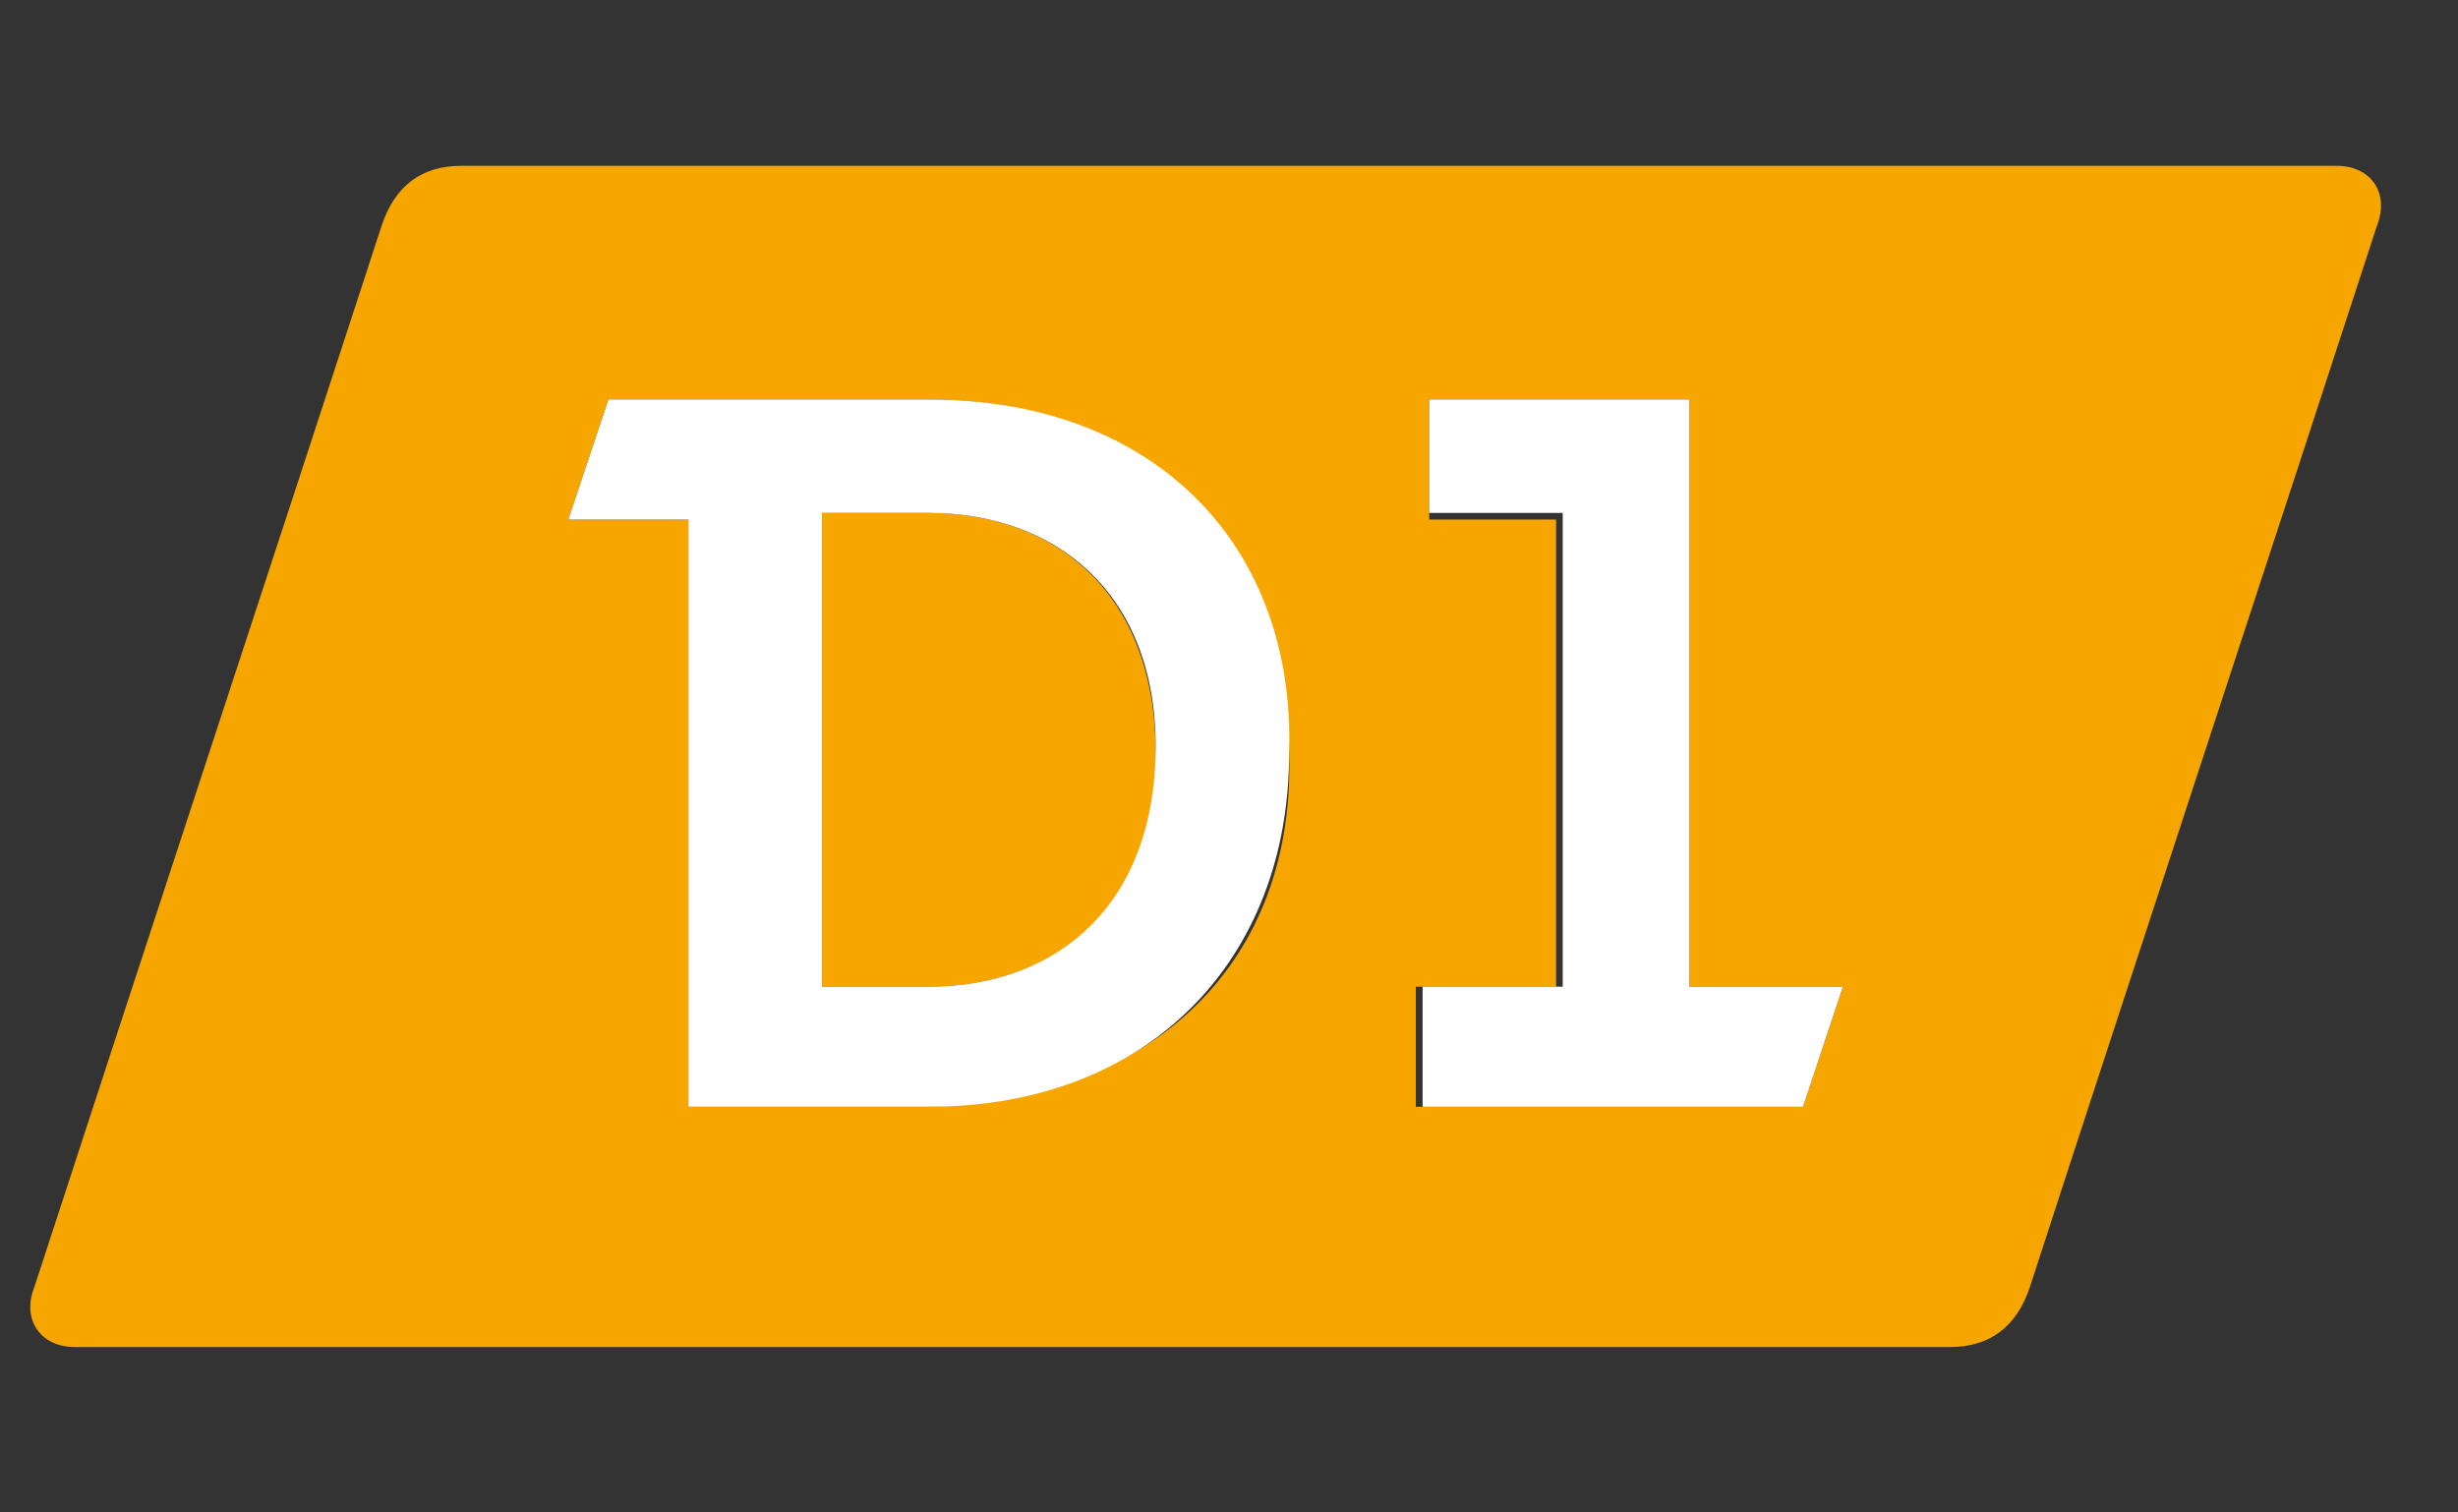 <?xml version="1.0" encoding="UTF-8"?>
<svg width="13px" height="8px" viewBox="0 0 13 8" version="1.1" xmlns="http://www.w3.org/2000/svg" xmlns:xlink="http://www.w3.org/1999/xlink">
    <rect x="0" y="0" width="13" height="8" fill="#333333" stroke="none"/>
    <title>line-D1-1</title>
    <g id="Page-1" stroke="none" stroke-width="1" fill="none" fill-rule="evenodd">
        <g id="best" transform="translate(-104, -9)" fill-rule="nonzero">
            <g id="viewport-20210404113105293" transform="translate(0.026, 0.312)">
                <g id="line-D1-1" transform="translate(104.121, 9.53)">
                    <path d="M12.212,0.035 L2.294,0.035 C2.082,0.035 1.941,0.141 1.871,0.353 C1.412,1.765 0.494,4.553 0.035,5.965 C-0.035,6.141 0.071,6.283 0.247,6.283 L10.165,6.283 C10.377,6.283 10.518,6.177 10.589,5.965 C11.047,4.553 11.965,1.765 12.424,0.353 C12.494,0.176 12.389,0.035 12.212,0.035 Z M4.765,5.012 L3.494,5.012 L3.494,1.906 L2.859,1.906 L3.071,1.271 L3.494,1.271 L4.765,1.271 C5.93,1.271 6.671,2.047 6.671,3.141 C6.706,4.235 5.965,4.977 4.765,5.012 Z M9.389,5.012 L7.341,5.012 L7.341,4.377 L8.083,4.377 L8.083,1.906 L7.412,1.906 L7.412,1.271 L8.788,1.271 L8.788,4.377 L9.6,4.377 L9.389,5.012 Z" id="Shape" fill="#F7A600"></path>
                    <path d="M4.765,1.871 L4.2,1.871 L4.2,4.377 L4.765,4.377 C5.435,4.377 5.965,3.953 5.965,3.141 C5.965,2.294 5.435,1.871 4.765,1.871 Z" id="Path" fill="#F7A600"></path>
                    <path d="M4.765,1.271 L3.494,1.271 L3.071,1.271 L2.859,1.906 L3.494,1.906 L3.494,5.012 L4.765,5.012 C5.93,5.012 6.671,4.235 6.671,3.141 C6.706,2.047 5.965,1.271 4.765,1.271 Z M4.765,4.377 L4.2,4.377 L4.2,1.871 L4.765,1.871 C5.435,1.871 5.965,2.294 5.965,3.106 C5.965,3.953 5.435,4.377 4.765,4.377 Z" id="Shape" fill="#FFFFFF"></path>
                    <polygon id="Path" fill="#FFFFFF" points="8.788 1.271 7.412 1.271 7.412 1.871 8.118 1.871 8.118 4.377 7.377 4.377 7.377 5.012 9.389 5.012 9.6 4.377 8.788 4.377"></polygon>
                </g>
            </g>
        </g>
    </g>
</svg>